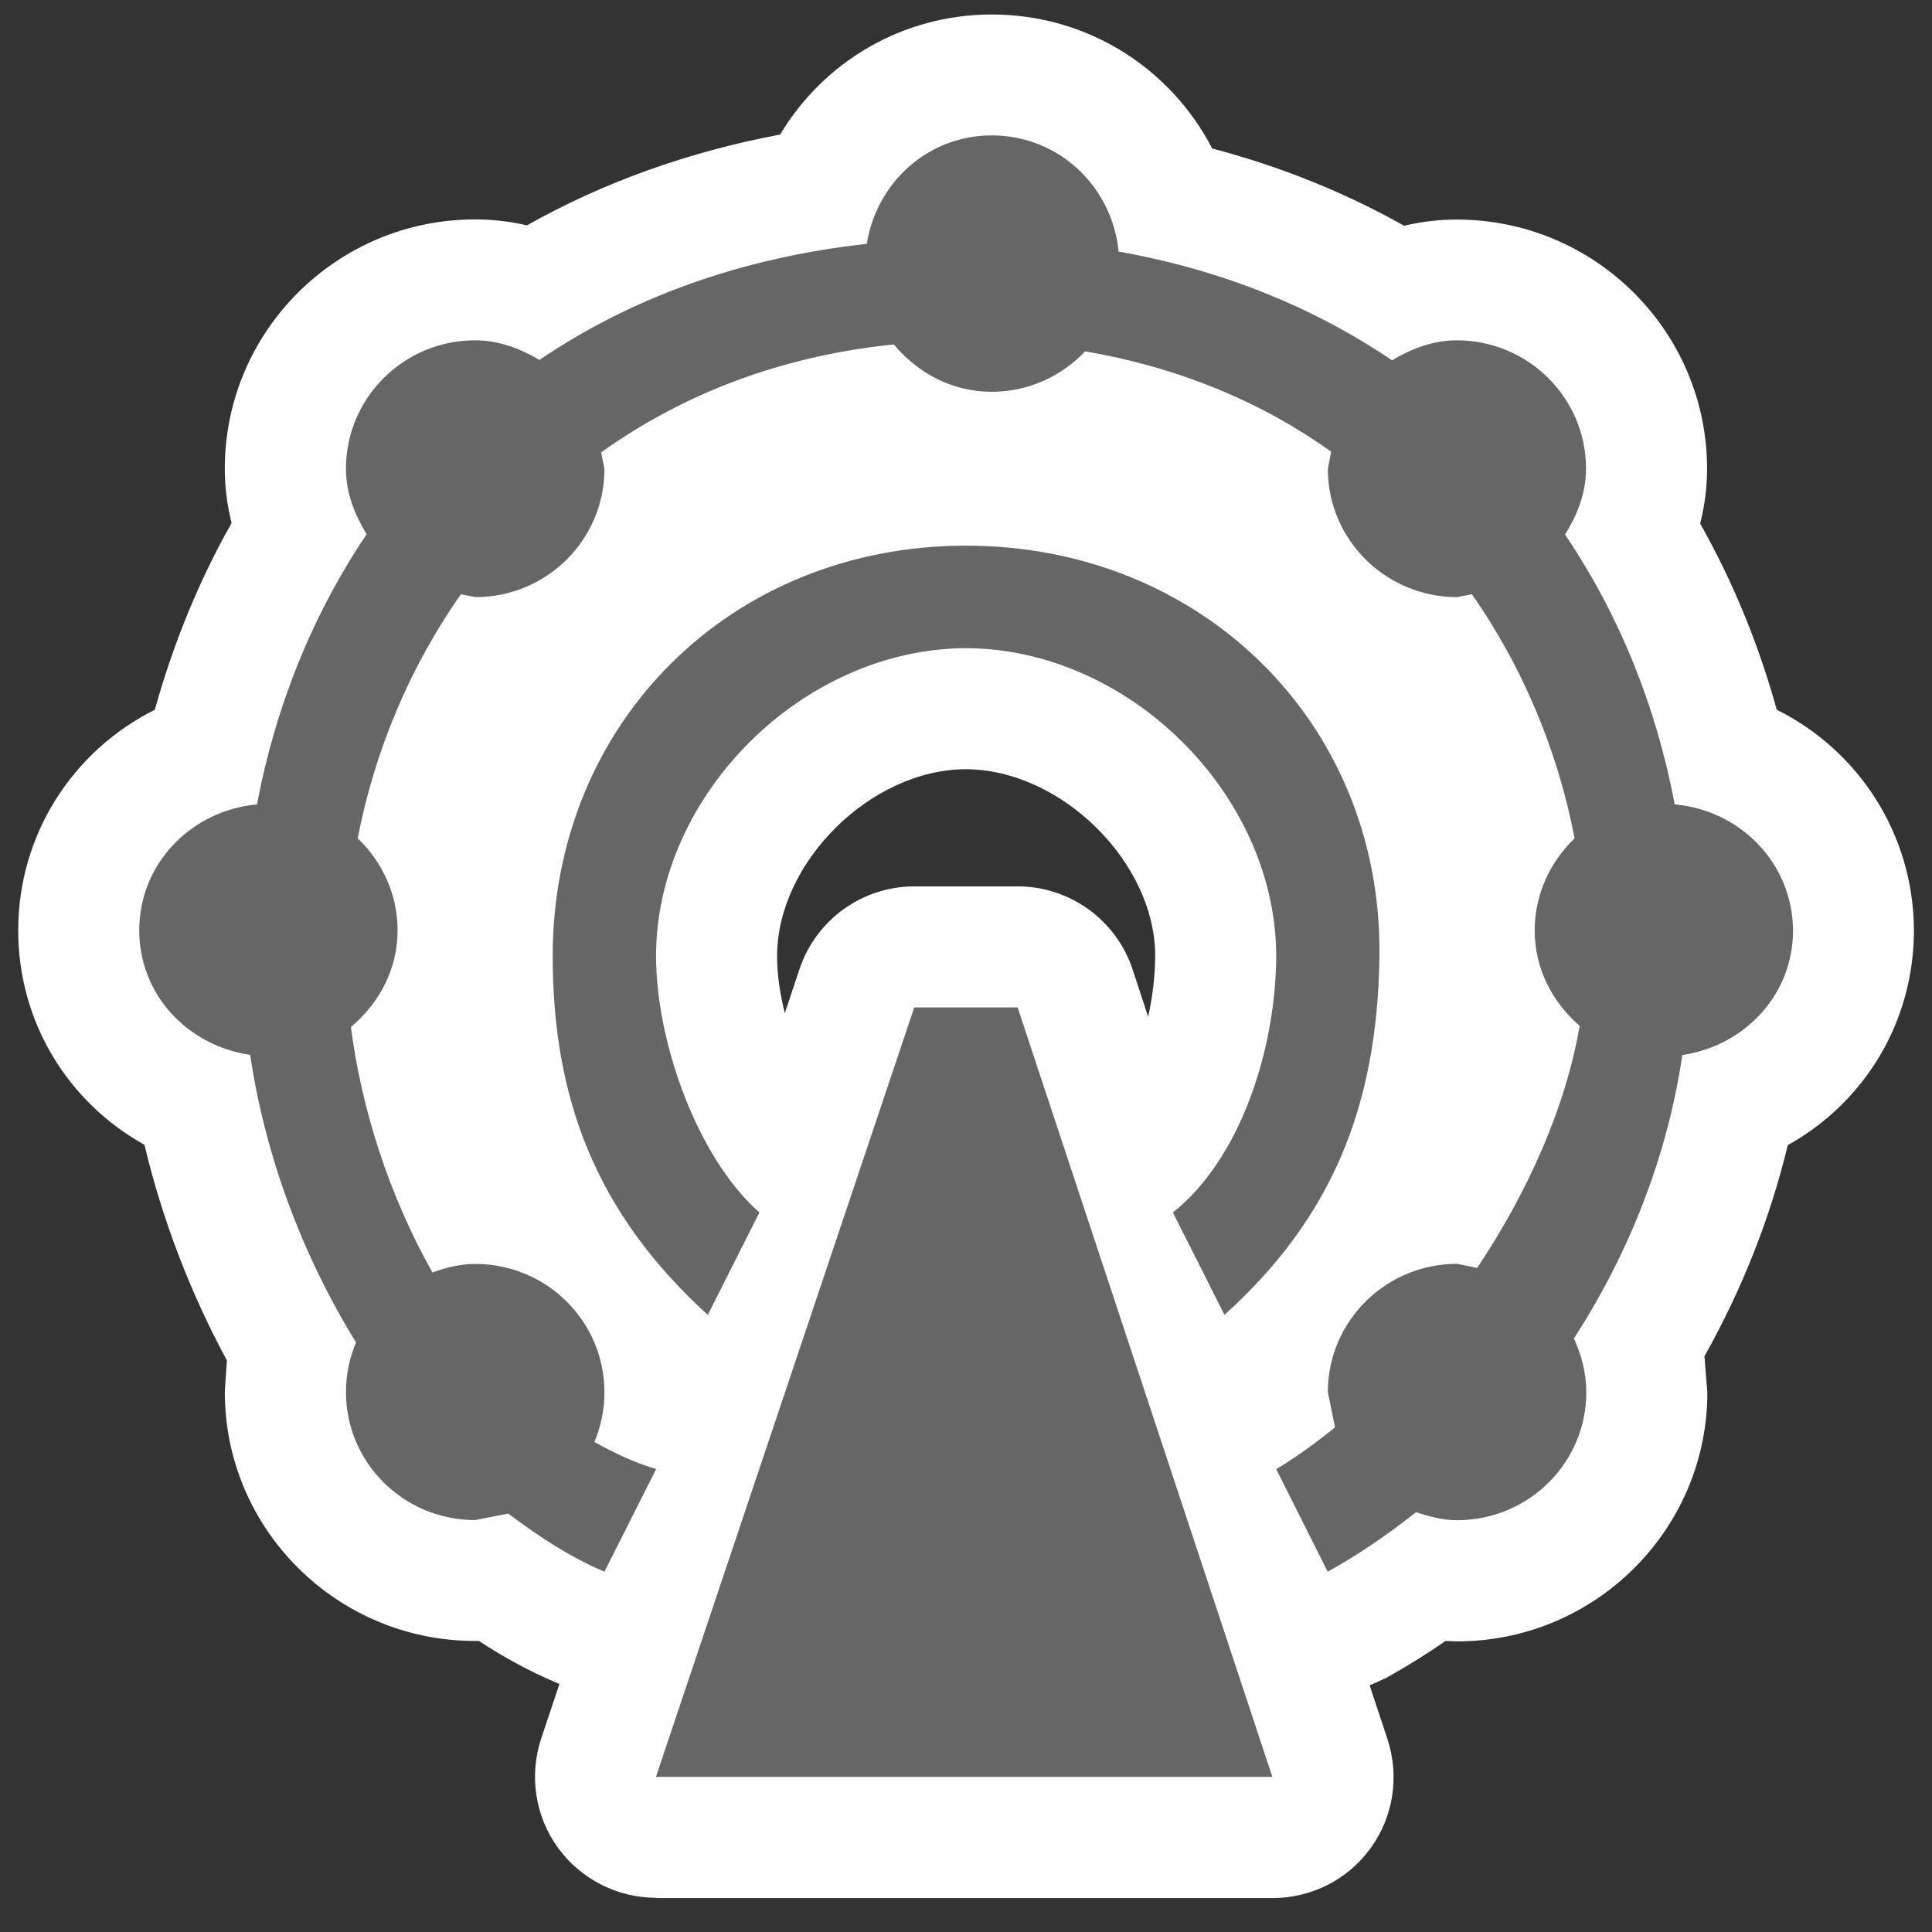 <svg version="1.2" baseProfile="tiny" xmlns="http://www.w3.org/2000/svg" width="14" height="14" viewBox="0 0 14 14"><rect x="0" y="0" width="14" height="14" fill="#333333" stroke="none"/><path fill="#fff" d="M4.754 13.752c-.282 0-.547-.136-.712-.364-.165-.229-.209-.523-.12-.791l.132-.395-.014-.005c-.212-.089-.405-.198-.57-.306h-.028c-1 0-1.813-.809-1.813-1.804l.015-.229c-.267-.495-.469-1.023-.597-1.562-.555-.309-.915-.89-.915-1.554 0-.697.397-1.302.99-1.599.133-.478.318-.931.556-1.353-.032-.13-.049-.262-.049-.394 0-.996.813-1.806 1.813-1.806.127 0 .252.014.376.043.557-.313 1.171-.533 1.835-.658.316-.528.888-.87 1.534-.87.692 0 1.295.388 1.597.971.493.13.959.317 1.391.56.125-.03.253-.045.382-.045 1 0 1.813.81 1.813 1.806 0 .133-.017.266-.05.397.237.42.423.872.555 1.349.594.296.991.901.994 1.598 0 .666-.359 1.248-.914 1.557-.128.53-.33 1.042-.604 1.53l.021.262c0 .994-.813 1.804-1.813 1.804l-.084-.003c-.146.101-.287.188-.431.268l-.119.054.129.389c.088.268.044.562-.122.79-.164.228-.429.362-.71.362h-4.468zm2.62-7.329c.378 0 .714.243.833.601l.113.344c.032-.144.05-.296.051-.444-.002-.677-.682-1.348-1.373-1.35-.687.002-1.366.673-1.367 1.354 0 .133.021.274.056.414l.107-.321c.12-.357.455-.598.832-.598h.748z"/><path fill="#666" d="M8.873 9.528c.766-.692 1.109-1.495 1.123-2.601.019-1.691-1.294-2.973-2.996-2.973-1.701 0-2.994 1.28-2.995 2.973 0 1.032.313 1.864 1.124 2.601l.374-.742c-.443-.389-.749-1.225-.749-1.859.001-1.172 1.069-2.227 2.246-2.23 1.179.003 2.245 1.058 2.248 2.23-.003.674-.258 1.47-.749 1.859l.374.742zm-2.248-2.228l-1.872 5.576h4.467l-1.846-5.576h-.749zm5.511-1.471c-.135-.711-.402-1.374-.795-1.955.088-.142.152-.3.152-.478 0-.513-.419-.93-.937-.93-.175 0-.329.062-.469.145-.56-.379-1.221-.653-1.981-.788-.046-.47-.433-.842-.919-.842-.465 0-.835.343-.906.786-.927.102-1.721.399-2.372.841-.14-.082-.293-.142-.466-.142-.517 0-.936.417-.936.93 0 .178.064.335.15.475-.392.581-.66 1.246-.795 1.958-.477.044-.853.429-.853.913 0 .467.352.836.804.902.108.734.381 1.458.767 2.084-.047.111-.073.231-.073.36 0 .511.418.927.936.927l.24-.047c.223.168.451.317.697.421l.375-.744c-.159-.046-.306-.117-.448-.196.047-.111.073-.233.073-.36 0-.514-.418-.93-.936-.93-.11 0-.212.026-.31.062-.315-.557-.516-1.191-.591-1.779.203-.171.338-.416.338-.7 0-.263-.112-.498-.289-.667.121-.624.371-1.232.748-1.769l.104.021c.518 0 .936-.416.936-.929l-.024-.12c.577-.412 1.284-.697 2.121-.782.172.206.42.343.71.343.269 0 .506-.115.677-.293.69.119 1.287.373 1.782.727l-.024.125c0 .513.42.929.937.929l.107-.021c.375.537.625 1.146.744 1.769-.176.169-.289.404-.289.668 0 .279.13.521.326.691-.104.599-.379 1.208-.743 1.754l-.145-.03c-.518 0-.937.417-.937.93l.052.255c-.14.114-.283.217-.426.303l.373.743c.227-.125.437-.271.64-.431.095.031.191.058.297.058.518 0 .937-.415.937-.927 0-.14-.035-.27-.09-.39.396-.612.676-1.311.786-2.054.451-.066.802-.437.802-.902-.003-.486-.379-.871-.857-.914z"/></svg>